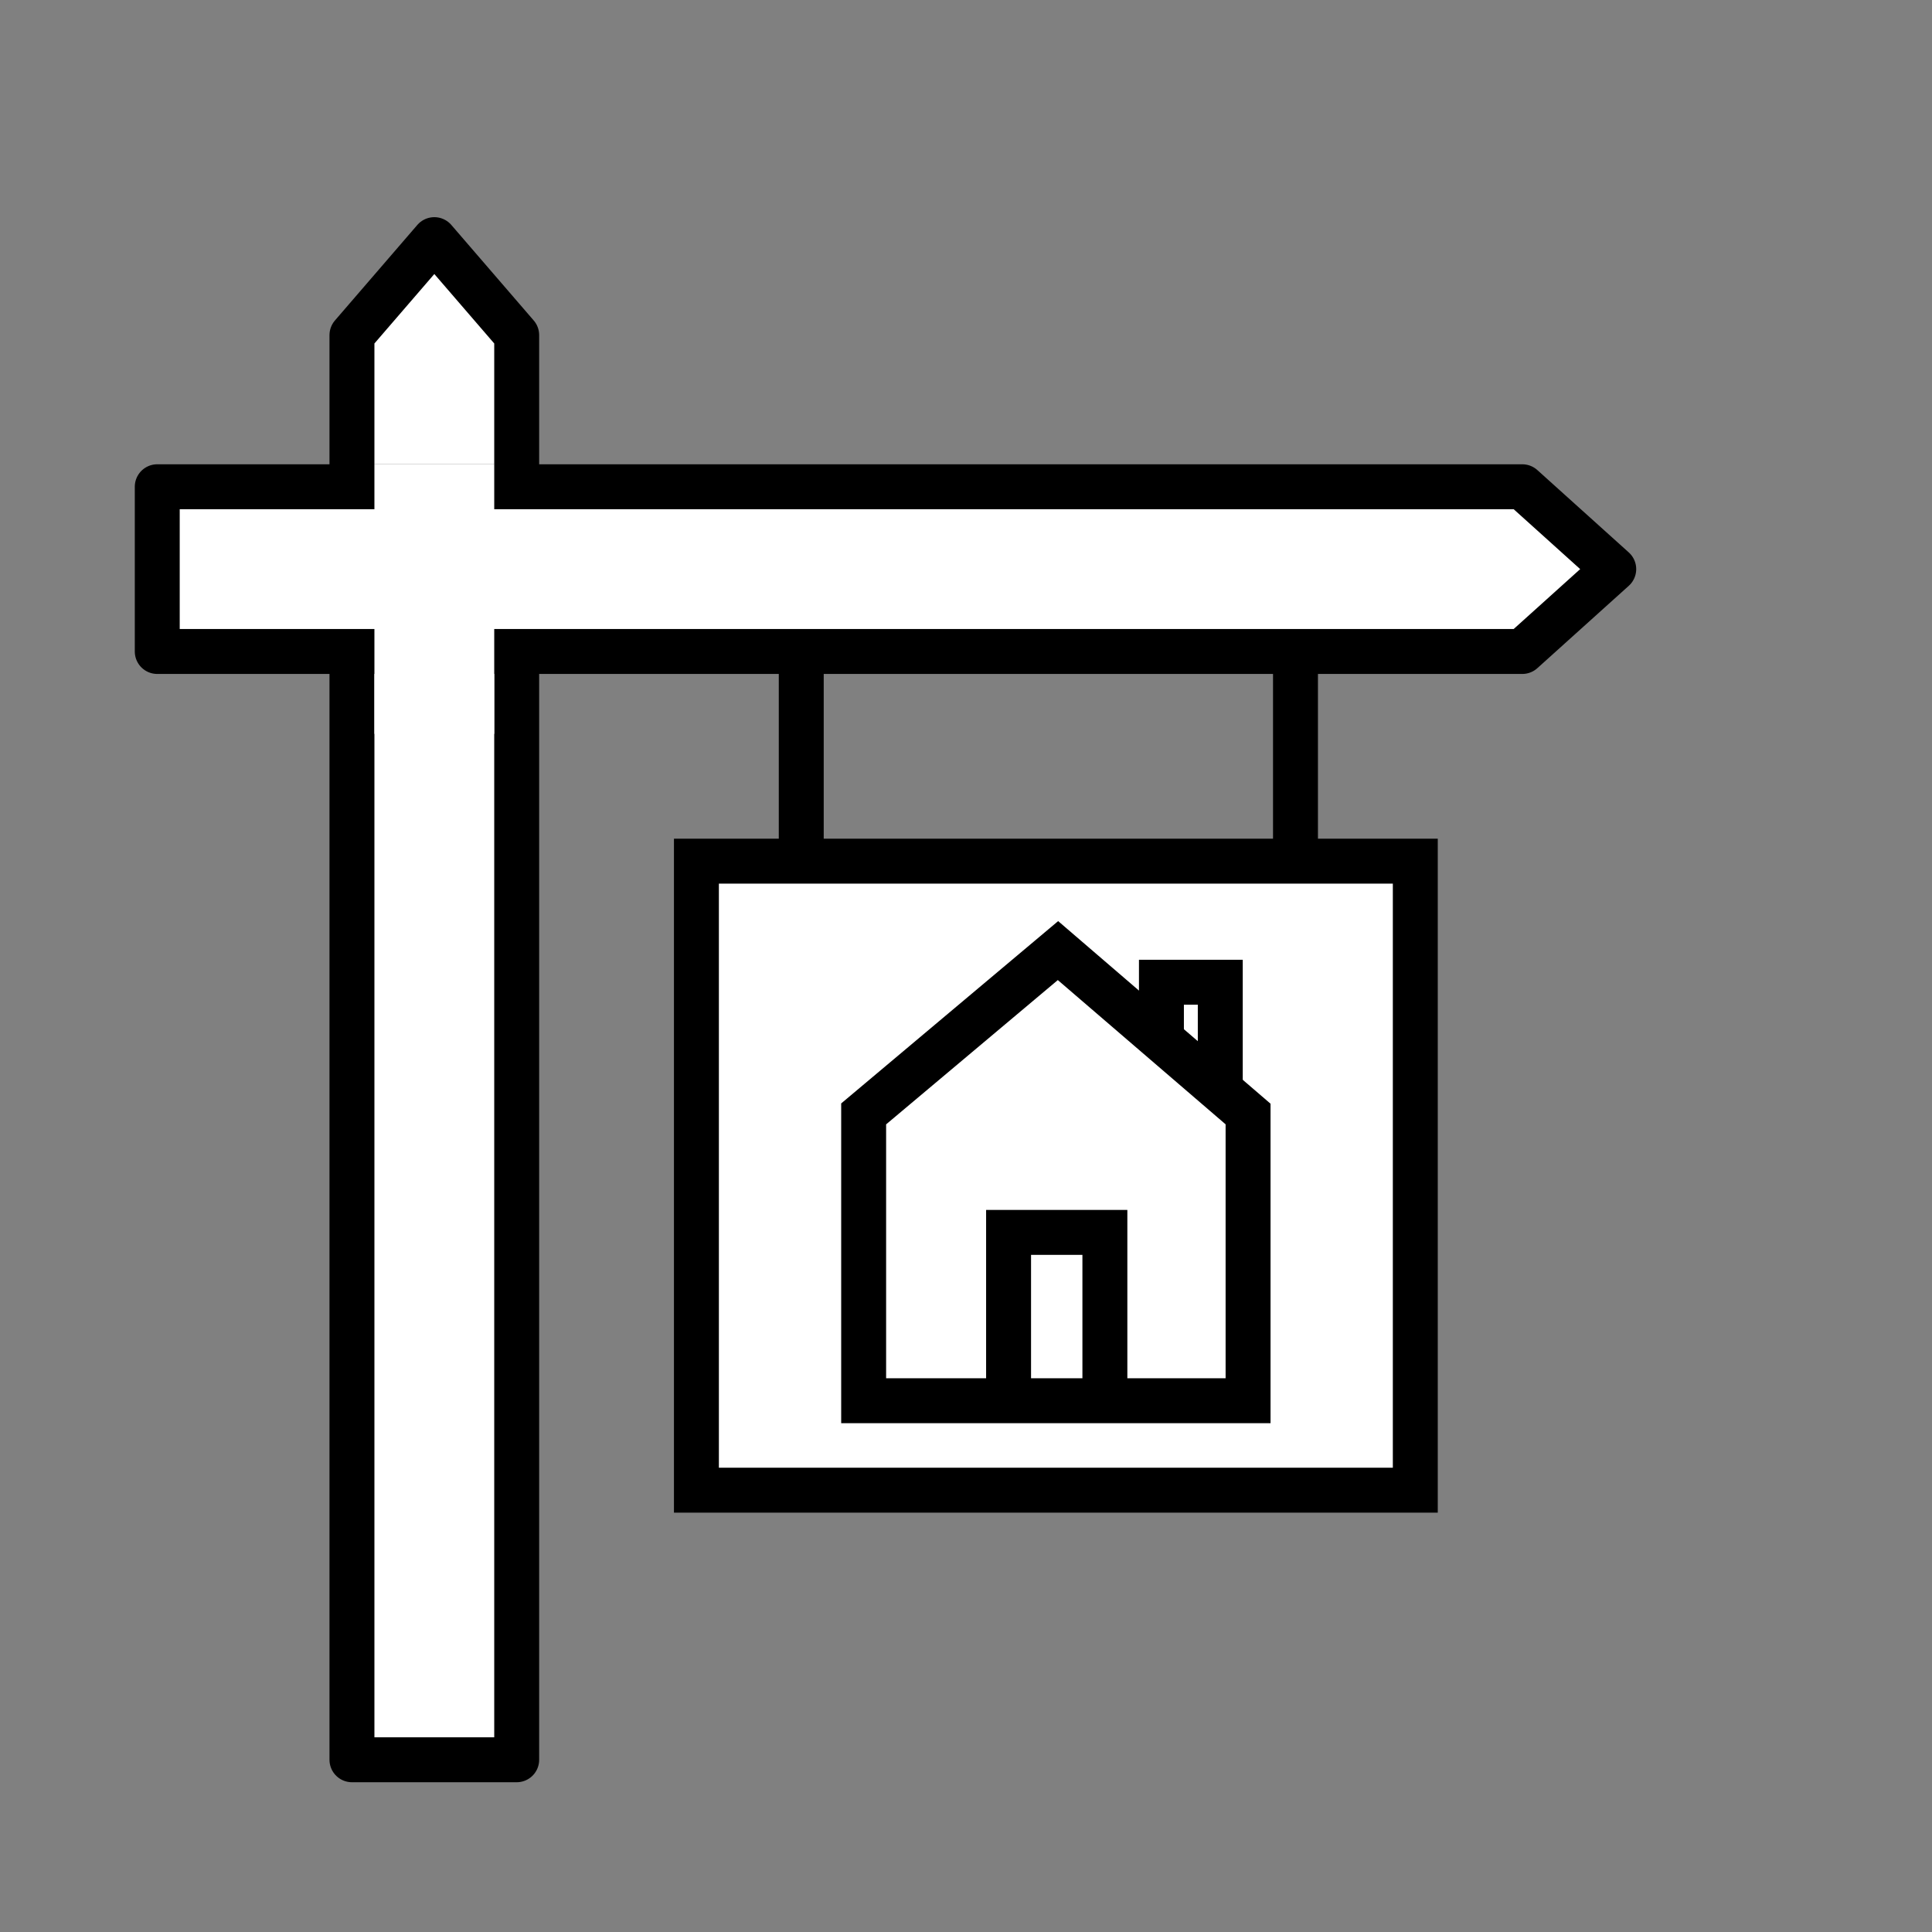 <?xml version="1.0" encoding="utf-8"?>
<!-- Generator: Adobe Illustrator 16.0.0, SVG Export Plug-In . SVG Version: 6.00 Build 0)  -->
<!DOCTYPE svg PUBLIC "-//W3C//DTD SVG 1.1//EN" "http://www.w3.org/Graphics/SVG/1.1/DTD/svg11.dtd">
<svg version="1.1" id="Layer_1" xmlns="http://www.w3.org/2000/svg" xmlns:xlink="http://www.w3.org/1999/xlink" x="0px" y="0px"
	 width="129px" height="129px" viewBox="0 0 129 129" enable-background="new 0 0 129 129" xml:space="preserve">
<rect x="0" y="0" width="129" height="129" fill="#808080" stroke="none"/>
<rect x="150.5" y="32.5" fill="none" stroke="#000000" stroke-width="3" stroke-miterlimit="10" width="39" height="53"/>
<rect x="193.298" y="43.018" transform="matrix(0.861 0.509 -0.509 0.861 49.544 -93.041)" fill="#FFFFFF" stroke="#000000" stroke-miterlimit="10" width="3.001" height="2"/>
<line fill="#FFFFFF" stroke="#000000" stroke-width="3" stroke-miterlimit="10" x1="155" y1="50.5" x2="185" y2="50.5"/>
<line fill="#FFFFFF" stroke="#000000" stroke-width="3" stroke-miterlimit="10" x1="155" y1="58.5" x2="185" y2="58.5"/>
<line fill="#FFFFFF" stroke="#000000" stroke-width="3" stroke-miterlimit="10" x1="155" y1="66.5" x2="185" y2="66.5"/>
<line fill="#FFFFFF" stroke="#000000" stroke-width="3" stroke-miterlimit="10" x1="155" y1="74.5" x2="185" y2="74.5"/>
<polyline fill="none" stroke="#000000" stroke-miterlimit="10" points="195.994,46.906 197.903,48.165 194.053,54.567 "/>
<path fill="#FFFFFF" stroke="#000000" stroke-width="2" stroke-miterlimit="10" d="M192.137,43.606l4.303,2.546l-11.438,19.321
	c0,0-3.236,2.451-4.065,1.961c-0.83-0.491-0.349-4.318-0.349-4.318L192.137,43.606z"/>
<line fill="#FFFFFF" stroke="#000000" stroke-width="4" stroke-miterlimit="10" x1="155" y1="40" x2="166" y2="40"/>
<polygon fill="#FFFFFF" stroke="#000000" stroke-width="3" stroke-linecap="round" stroke-linejoin="round" stroke-miterlimit="10" points="
	23.5,22.377 23.5,117.5 34.5,117.5 34.5,22.377 29,16 "/>
<polyline fill="#FFFFFF" stroke="#000000" stroke-width="3" stroke-linecap="round" stroke-linejoin="round" stroke-miterlimit="10" points="
	34,32.5 10.5,32.5 10.5,43.5 101.644,43.5 107.75,38 101.644,32.5 34,32.5 "/>
<rect x="25" y="31" fill="#FFFFFF" width="8" height="18"/>
<line fill="#FFFFFF" stroke="#000000" stroke-width="3" stroke-miterlimit="10" x1="86.5" y1="43" x2="86.5" y2="59"/>
<line fill="#FFFFFF" stroke="#000000" stroke-width="3" stroke-miterlimit="10" x1="53.5" y1="43" x2="53.5" y2="59"/>
<rect x="46.5" y="57.5" fill="#FFFFFF" stroke="#000000" stroke-width="3" stroke-miterlimit="10" width="48" height="42"/>
<g>
	<polyline fill="none" stroke="#000000" stroke-width="3" stroke-miterlimit="10" points="81.478,72.564 81.478,65.584
		77.549,65.584 77.549,69.229 	"/>
	<polygon fill="none" stroke="#000000" stroke-width="3" stroke-miterlimit="10" points="83.334,74.383 83.334,93.527
		57.666,93.527 57.666,74.375 70.642,63.471 	"/>
	<polyline fill="none" stroke="#000000" stroke-width="3" stroke-miterlimit="10" points="67.343,93.529 67.343,82.287
		73.773,82.287 73.773,93.529 	"/>
</g>
</svg>
